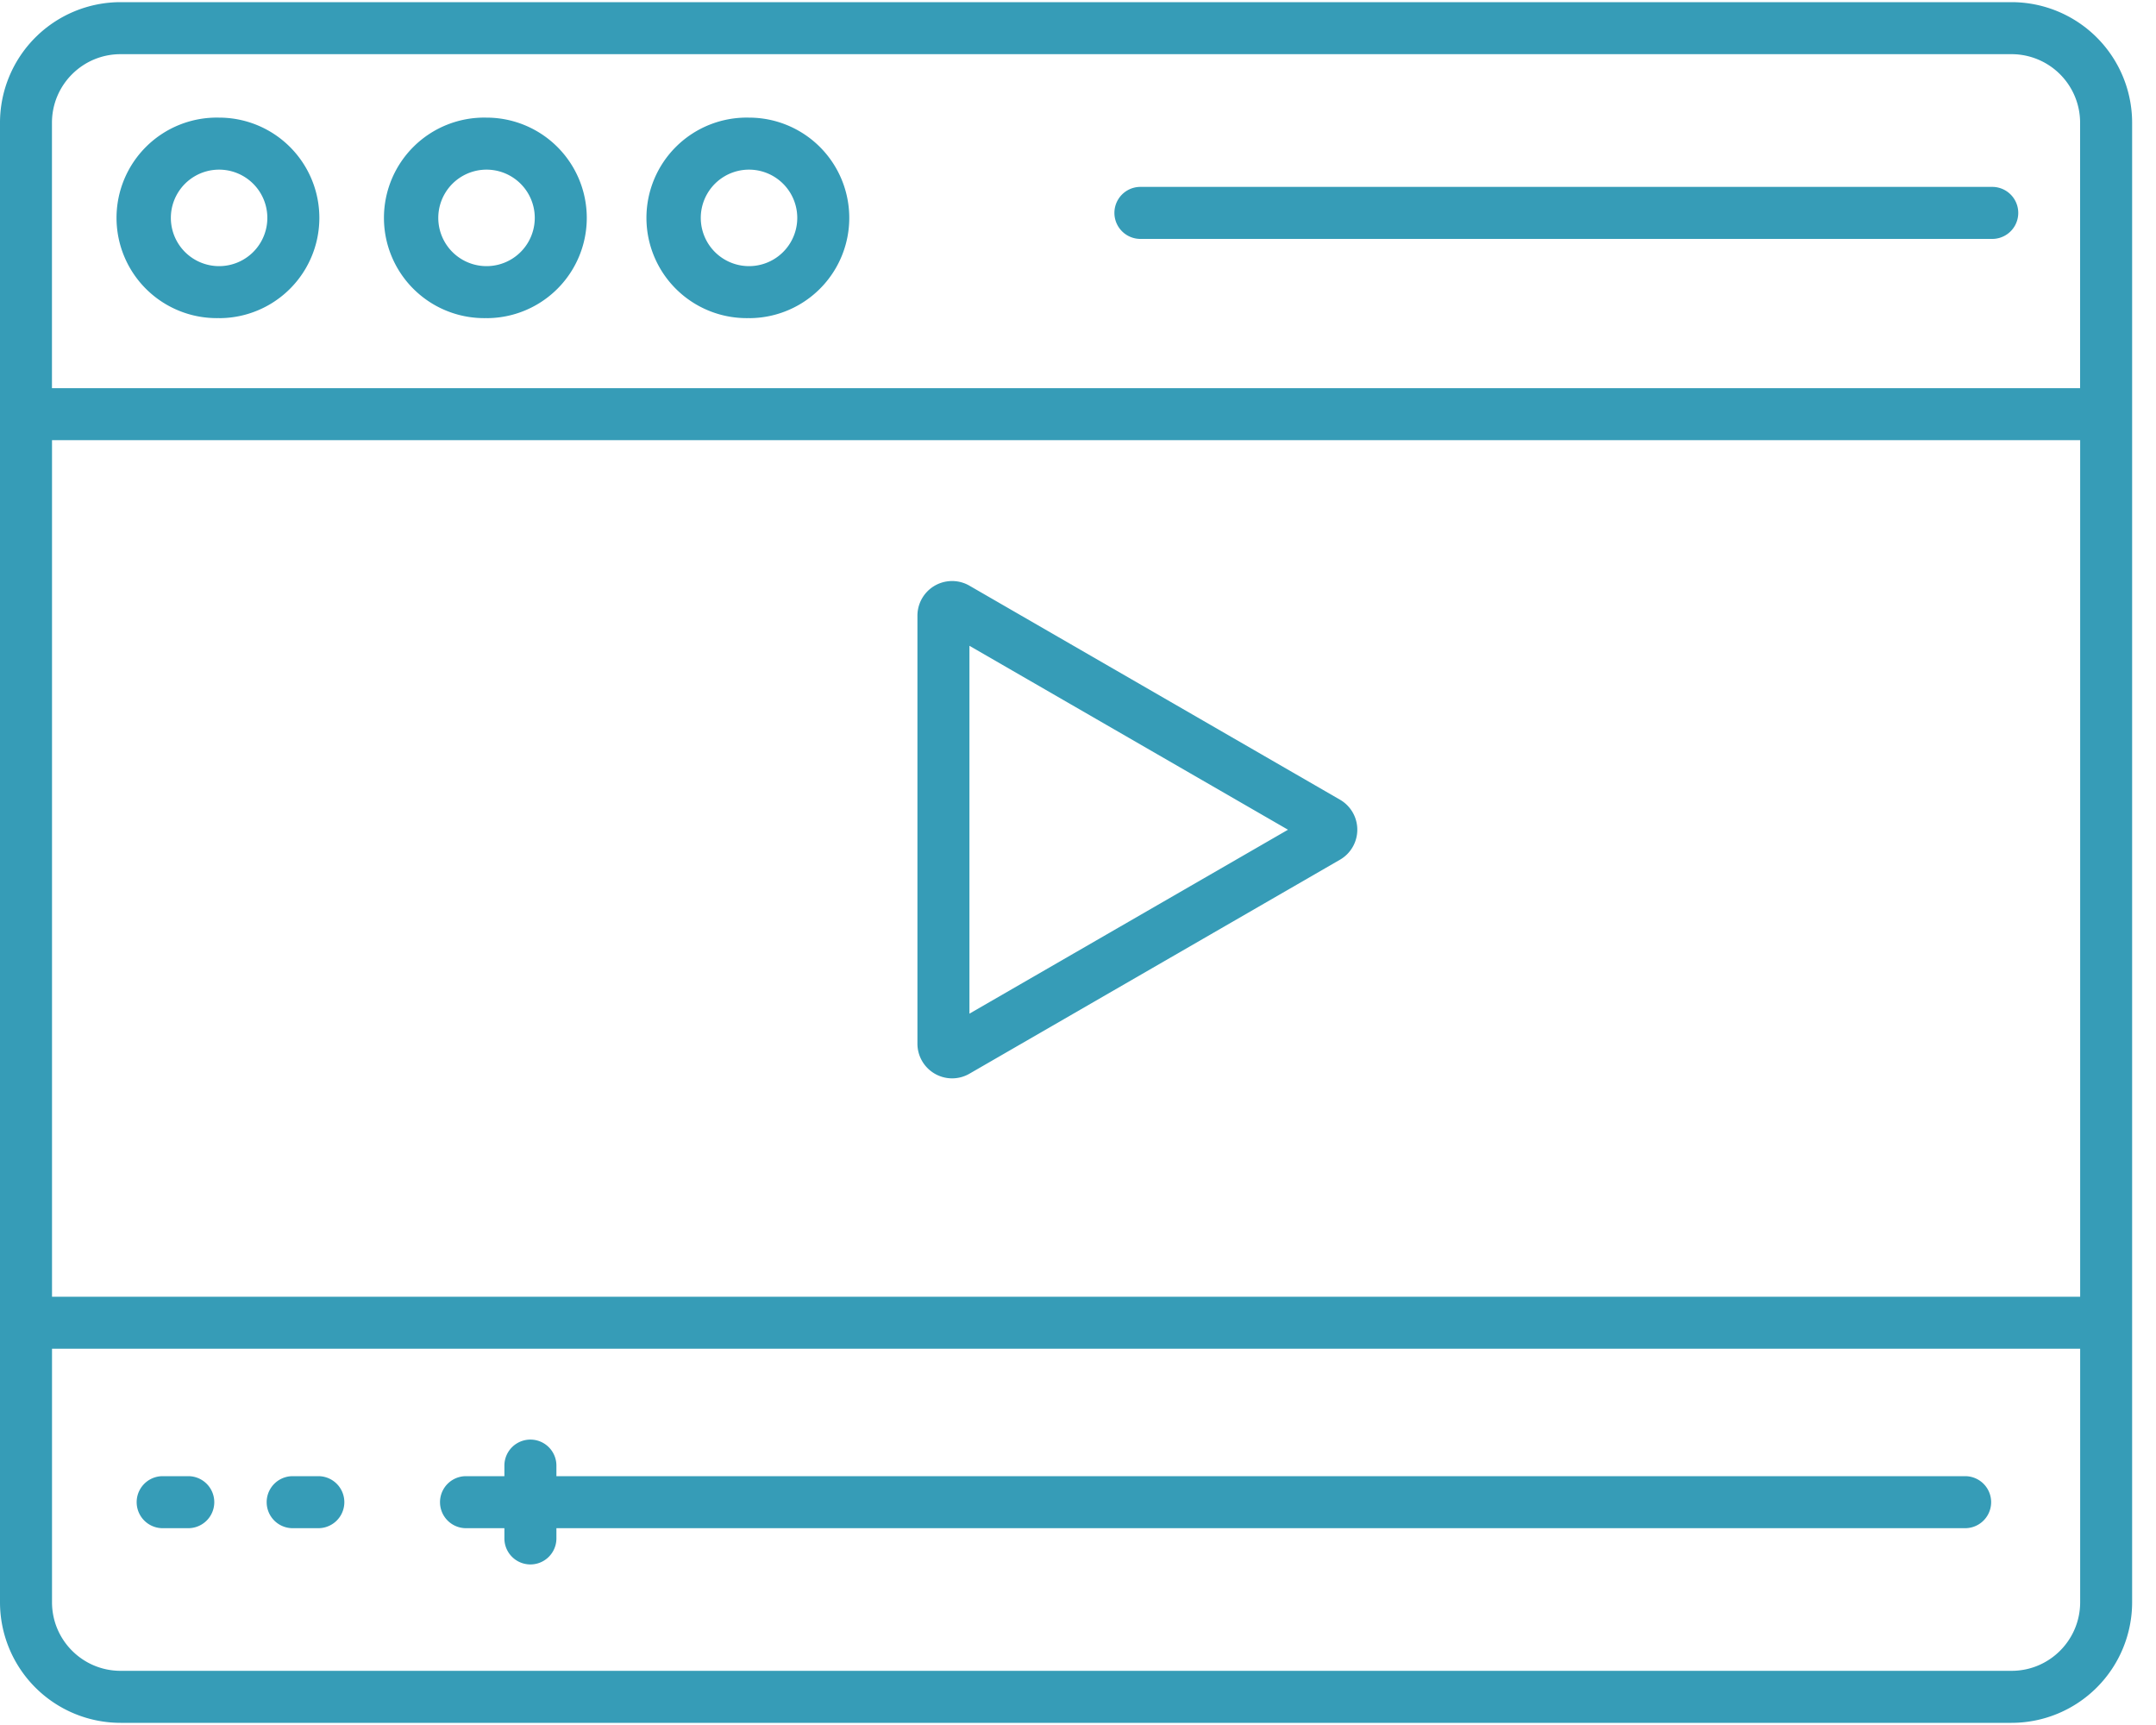 <svg width="40" height="32" viewBox="0 0 40 32" fill="none" xmlns="http://www.w3.org/2000/svg"><path d="M17.343 19.918a.642.642 0 0 0 .643 0l6.875-3.97a.643.643 0 0 0 0-1.113l-6.875-3.97a.643.643 0 0 0-.965.558v7.938c0 .23.123.442.322.557zM37.32.04a2.238 2.238 0 0 1 2.237 2.235v27.45a2.238 2.238 0 0 1-2.237 2.235H2.237A2.238 2.238 0 0 1 0 29.725V2.275A2.238 2.238 0 0 1 2.237.04H37.32zm-35.084.965c-.702 0-1.271.569-1.272 1.27v4.926h37.628V2.275a1.272 1.272 0 0 0-1.272-1.27H2.237zm15.75 10.975l5.91 3.412-5.91 3.412V11.98zm20.607-3.815H.965v15.89h37.628V8.165zm-35.1 19.219a.482.482 0 1 1 0 .965h-.475a.482.482 0 0 1 0-.965h.476zm2.413 0a.482.482 0 1 1 0 .965H5.43a.482.482 0 0 1 0-.965h.476zm30.553 0a.482.482 0 1 1 0 .965H10.323v.19a.482.482 0 0 1-.965 0v-.19h-.712a.482.482 0 0 1 0-.965h.712v-.196a.482.482 0 0 1 .965 0v.196h26.135zm.862 3.611c.702 0 1.27-.569 1.272-1.27V25.02H.965v4.705c.001.701.57 1.27 1.272 1.27H37.32zM4.066 5.901a1.86 1.86 0 1 1-.002-3.719 1.86 1.86 0 0 1 .002 3.72zm0-2.754a.895.895 0 1 0-.002 1.79.895.895 0 0 0 .002-1.79zm4.962 2.754a1.86 1.86 0 1 1-.003-3.719 1.86 1.86 0 0 1 .003 3.72zm0-2.754a.895.895 0 1 0-.003 1.79.895.895 0 0 0 .003-1.79zm4.87 2.754a1.86 1.86 0 1 1-.003-3.719 1.86 1.86 0 0 1 .003 3.72zm0-2.754a.895.895 0 1 0-.003 1.79.895.895 0 0 0 .003-1.79zm7.26 1.285a.482.482 0 0 1 0-.965h15.804a.482.482 0 1 1 0 .965H21.157z" fill="#369CB7"/></svg>